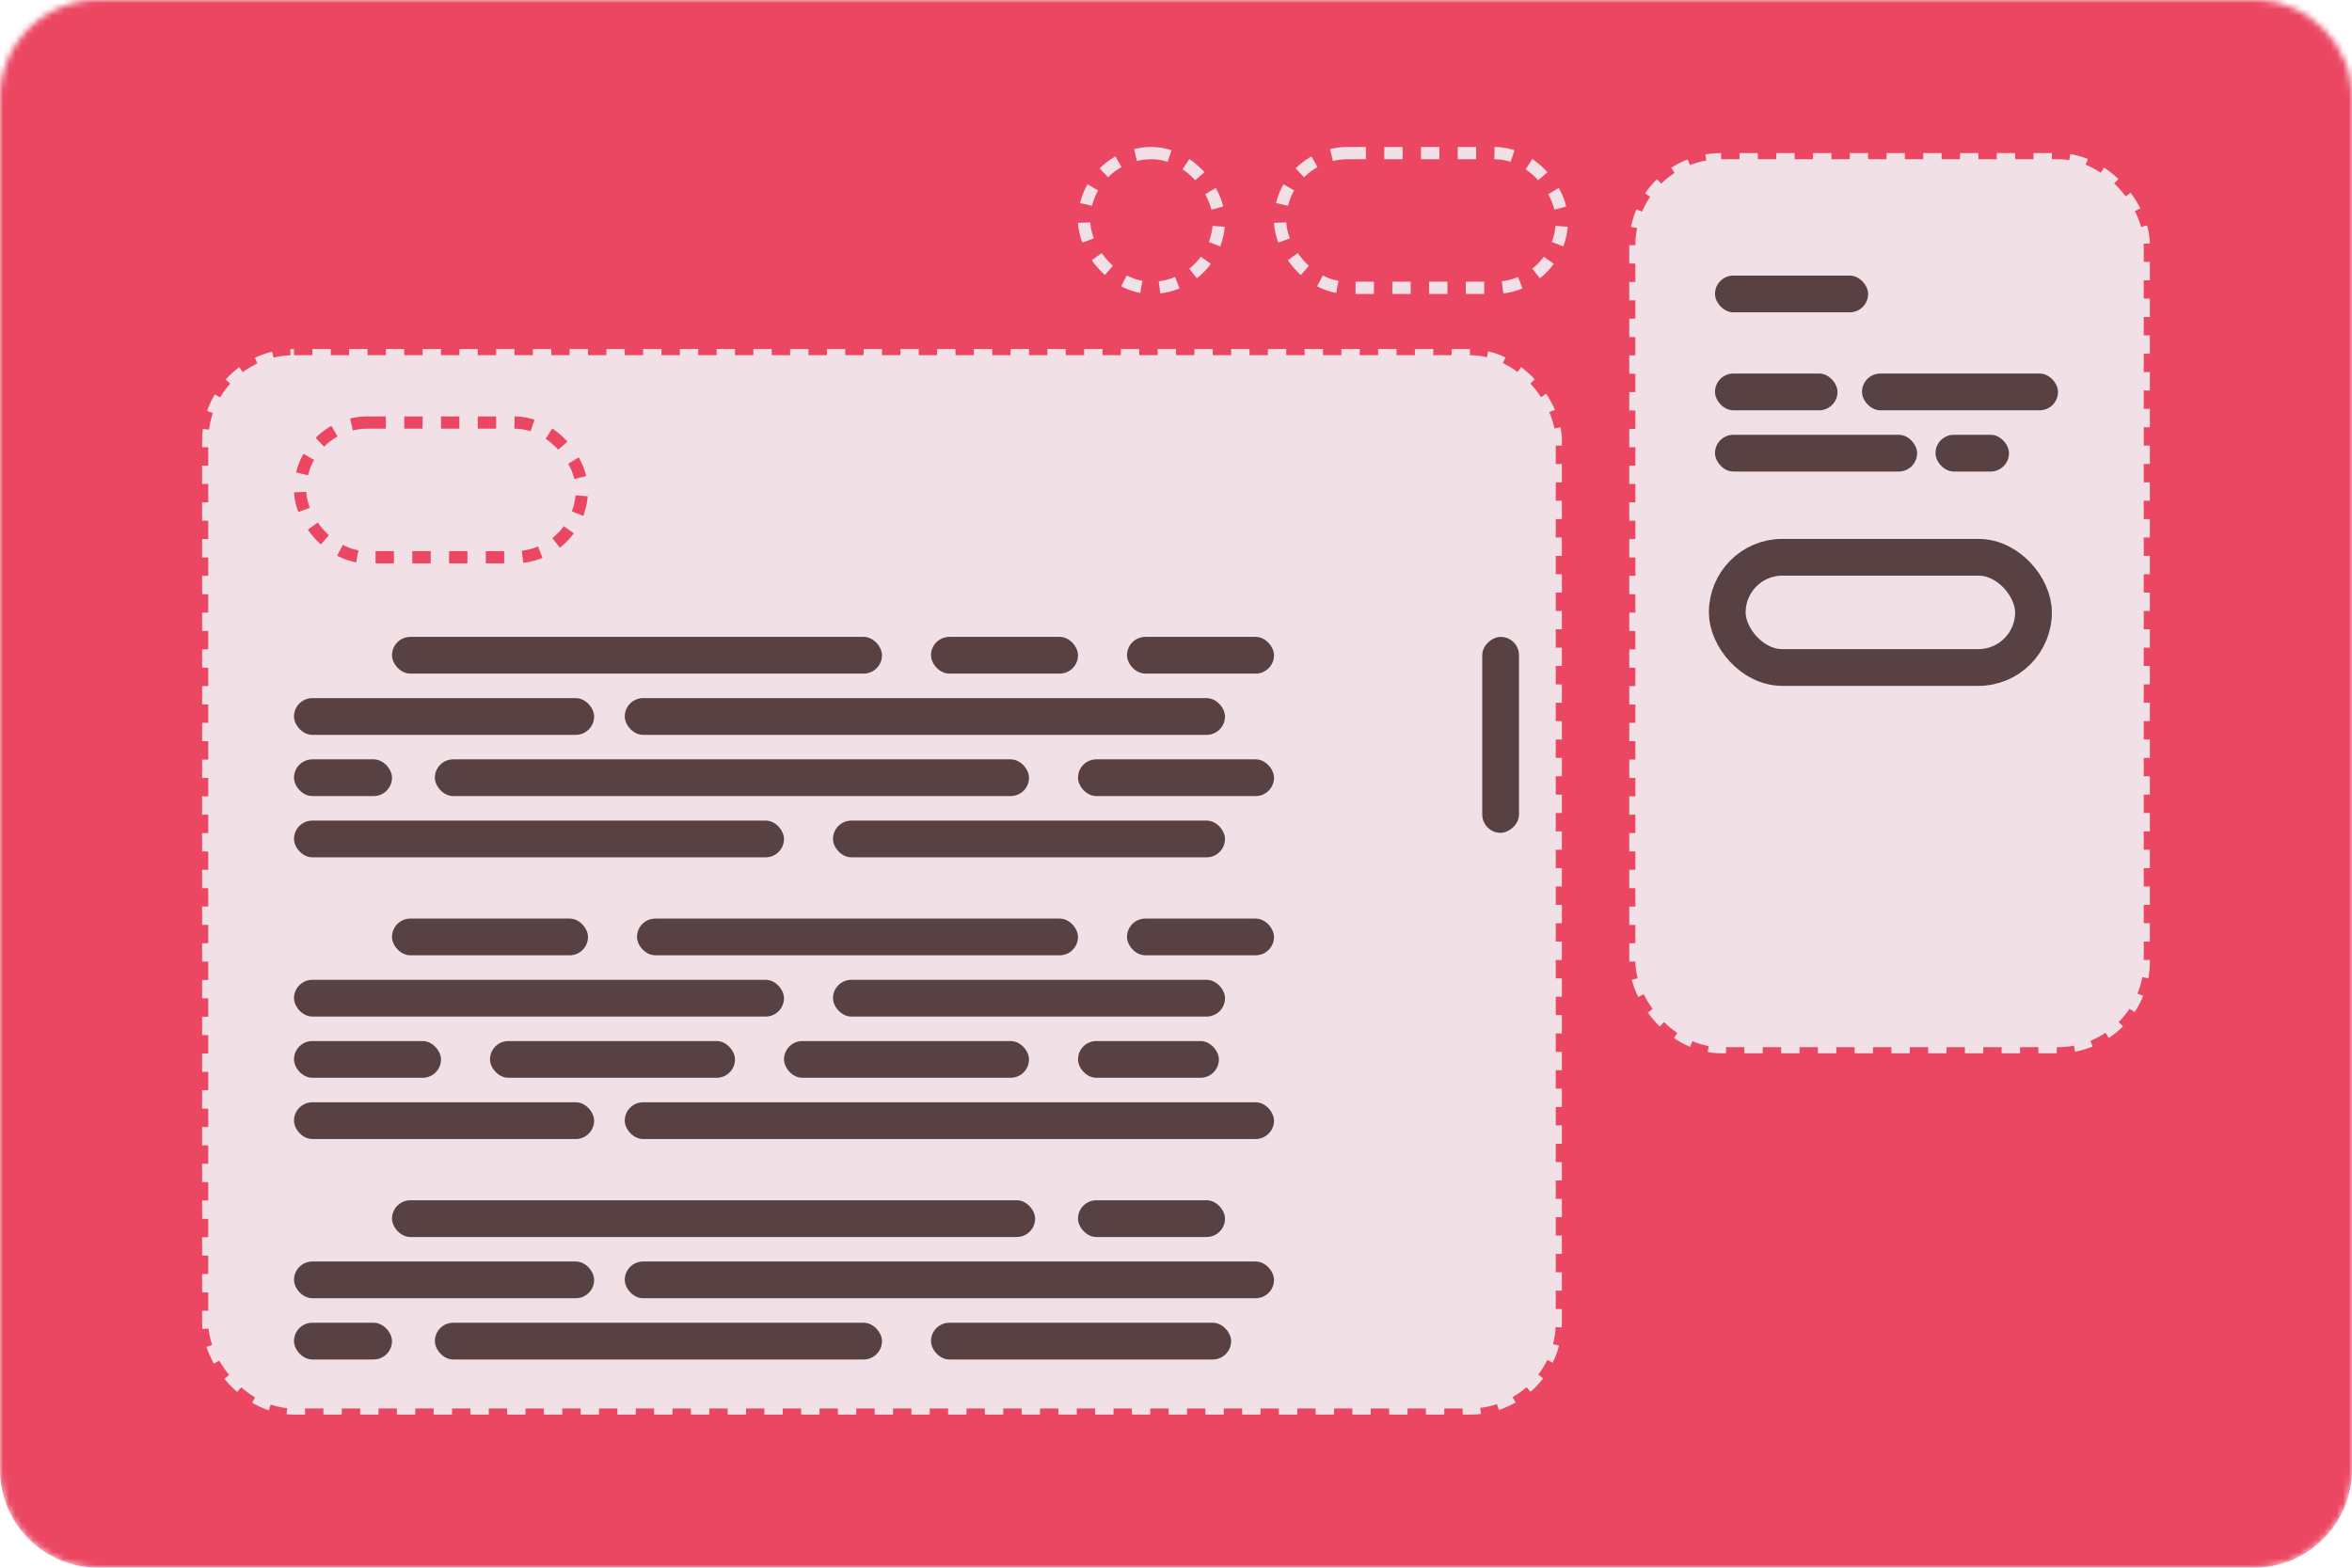 <svg width="384" height="256" viewBox="0 0 384 256" fill="none" xmlns="http://www.w3.org/2000/svg">
<mask id="mask0" style="mask-type:alpha" maskUnits="userSpaceOnUse" x="0" y="0" width="384" height="256">
<path d="M0 16C0 7.163 7.163 0 16 0H368C376.837 0 384 7.163 384 16V240C384 248.837 376.837 256 368 256H16C7.163 256 0 248.837 0 240V16Z" fill="#EB4763"/>
</mask>
<g mask="url(#mask0)">
<path d="M0 -112C0 -120.837 7.163 -128 16 -128H368C376.837 -128 384 -120.837 384 -112V240C384 248.837 376.837 256 368 256H16C7.163 256 0 248.837 0 240V-112Z" fill="#EB4763"/>
<rect x="33" y="57" width="222" height="174" rx="15" fill="#F1E1E6" stroke="#EB4763" stroke-width="2" stroke-dasharray="3 3"/>
<rect x="169" y="202" width="105" height="6" rx="3" transform="rotate(180 169 202)" fill="#574142"/>
<rect x="64" y="222" width="16" height="6" rx="3" transform="rotate(180 64 222)" fill="#574142"/>
<rect x="97" y="212" width="49" height="6" rx="3" transform="rotate(180 97 212)" fill="#574142"/>
<rect x="144" y="222" width="73" height="6" rx="3" transform="rotate(180 144 222)" fill="#574142"/>
<rect x="208" y="212" width="106" height="6" rx="3" transform="rotate(180 208 212)" fill="#574142"/>
<rect x="200" y="202" width="24" height="6" rx="3" transform="rotate(-180 200 202)" fill="#574142"/>
<rect x="201" y="222" width="49" height="6" rx="3" transform="rotate(-180 201 222)" fill="#574142"/>
<rect x="96" y="156" width="32" height="6" rx="3" transform="rotate(180 96 156)" fill="#574142"/>
<rect x="72" y="176" width="24" height="6" rx="3" transform="rotate(180 72 176)" fill="#574142"/>
<rect x="97" y="186" width="49" height="6" rx="3" transform="rotate(180 97 186)" fill="#574142"/>
<rect x="128" y="166" width="80" height="6" rx="3" transform="rotate(180 128 166)" fill="#574142"/>
<rect x="176" y="156" width="72" height="6" rx="3" transform="rotate(180 176 156)" fill="#574142"/>
<rect x="168" y="176" width="40" height="6" rx="3" transform="rotate(180 168 176)" fill="#574142"/>
<rect x="120" y="176" width="40" height="6" rx="3" transform="rotate(180 120 176)" fill="#574142"/>
<rect x="208" y="186" width="106" height="6" rx="3" transform="rotate(180 208 186)" fill="#574142"/>
<rect x="200" y="166" width="64" height="6" rx="3" transform="rotate(180 200 166)" fill="#574142"/>
<rect x="208" y="156" width="24" height="6" rx="3" transform="rotate(-180 208 156)" fill="#574142"/>
<rect x="199" y="176" width="23" height="6" rx="3" transform="rotate(-180 199 176)" fill="#574142"/>
<rect x="144" y="110" width="80" height="6" rx="3" transform="rotate(180 144 110)" fill="#574142"/>
<rect x="64" y="130" width="16" height="6" rx="3" transform="rotate(180 64 130)" fill="#574142"/>
<rect x="97" y="120" width="49" height="6" rx="3" transform="rotate(180 97 120)" fill="#574142"/>
<rect x="128" y="140" width="80" height="6" rx="3" transform="rotate(180 128 140)" fill="#574142"/>
<rect x="176" y="110" width="24" height="6" rx="3" transform="rotate(180 176 110)" fill="#574142"/>
<rect x="168" y="130" width="97" height="6" rx="3" transform="rotate(180 168 130)" fill="#574142"/>
<rect x="200" y="120" width="98" height="6" rx="3" transform="rotate(180 200 120)" fill="#574142"/>
<rect x="200" y="140" width="64" height="6" rx="3" transform="rotate(180 200 140)" fill="#574142"/>
<rect x="208" y="110" width="24" height="6" rx="3" transform="rotate(-180 208 110)" fill="#574142"/>
<rect x="208" y="130" width="32" height="6" rx="3" transform="rotate(-180 208 130)" fill="#574142"/>
<rect x="266" y="25" width="85" height="147" rx="15" fill="#F1E1E6" stroke="#EB4763" stroke-width="2" stroke-dasharray="3 3"/>
<rect x="305" y="51" width="25" height="6" rx="3" transform="rotate(-180 305 51)" fill="#574142"/>
<rect x="336" y="67" width="32" height="6" rx="3" transform="rotate(-180 336 67)" fill="#574142"/>
<rect x="313" y="77" width="33" height="6" rx="3" transform="rotate(-180 313 77)" fill="#574142"/>
<rect x="328" y="77" width="12" height="6" rx="3" transform="rotate(-180 328 77)" fill="#574142"/>
<rect x="332" y="109" width="50" height="18" rx="9" transform="rotate(-180 332 109)" stroke="#574142" stroke-width="6"/>
<rect x="300" y="67" width="20" height="6" rx="3" transform="rotate(-180 300 67)" fill="#574142"/>
<rect x="242" y="136" width="32" height="6" rx="3" transform="rotate(-90 242 136)" fill="#574142"/>
<rect x="209" y="25" width="46" height="22" rx="11" fill="#EB4763" stroke="#F1E1E6" stroke-width="2" stroke-dasharray="3 3"/>
<rect x="49" y="69" width="46" height="22" rx="11" stroke="#EB4763" stroke-width="2" stroke-dasharray="3 3"/>
<rect x="177" y="25" width="22" height="22" rx="11" fill="#EB4763" stroke="#F1E1E6" stroke-width="2" stroke-dasharray="3 3"/>
</g>
</svg>
